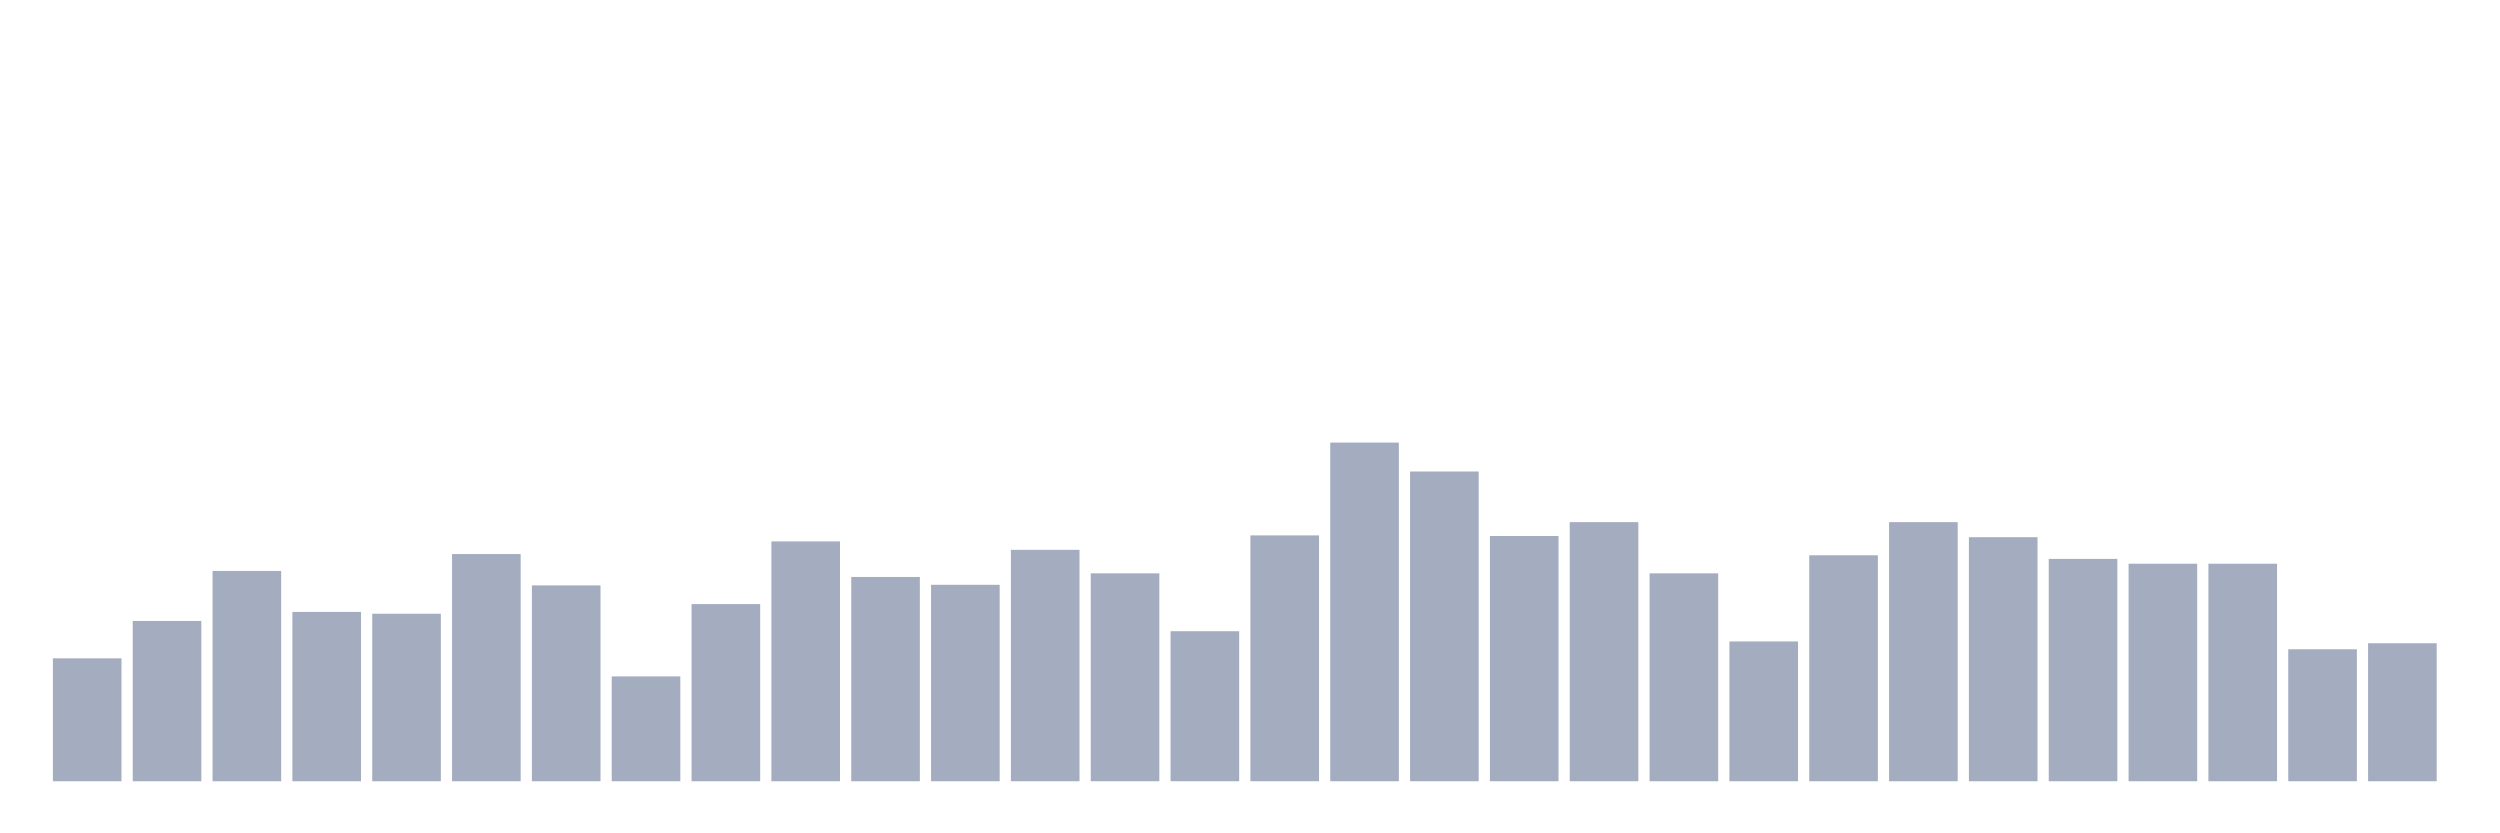 <svg xmlns="http://www.w3.org/2000/svg" viewBox="0 0 480 160"><g transform="translate(10,10)"><rect class="bar" x="0.153" width="13.175" y="116.397" height="23.603" fill="rgb(164,173,192)"></rect><rect class="bar" x="15.482" width="13.175" y="109.223" height="30.777" fill="rgb(164,173,192)"></rect><rect class="bar" x="30.81" width="13.175" y="99.62" height="40.38" fill="rgb(164,173,192)"></rect><rect class="bar" x="46.138" width="13.175" y="107.488" height="32.512" fill="rgb(164,173,192)"></rect><rect class="bar" x="61.466" width="13.175" y="107.835" height="32.165" fill="rgb(164,173,192)"></rect><rect class="bar" x="76.794" width="13.175" y="96.38" height="43.62" fill="rgb(164,173,192)"></rect><rect class="bar" x="92.123" width="13.175" y="102.397" height="37.603" fill="rgb(164,173,192)"></rect><rect class="bar" x="107.451" width="13.175" y="119.868" height="20.132" fill="rgb(164,173,192)"></rect><rect class="bar" x="122.779" width="13.175" y="105.983" height="34.017" fill="rgb(164,173,192)"></rect><rect class="bar" x="138.107" width="13.175" y="93.95" height="46.05" fill="rgb(164,173,192)"></rect><rect class="bar" x="153.436" width="13.175" y="100.777" height="39.223" fill="rgb(164,173,192)"></rect><rect class="bar" x="168.764" width="13.175" y="102.281" height="37.719" fill="rgb(164,173,192)"></rect><rect class="bar" x="184.092" width="13.175" y="95.57" height="44.43" fill="rgb(164,173,192)"></rect><rect class="bar" x="199.42" width="13.175" y="100.083" height="39.917" fill="rgb(164,173,192)"></rect><rect class="bar" x="214.748" width="13.175" y="111.19" height="28.81" fill="rgb(164,173,192)"></rect><rect class="bar" x="230.077" width="13.175" y="92.793" height="47.207" fill="rgb(164,173,192)"></rect><rect class="bar" x="245.405" width="13.175" y="74.975" height="65.025" fill="rgb(164,173,192)"></rect><rect class="bar" x="260.733" width="13.175" y="80.529" height="59.471" fill="rgb(164,173,192)"></rect><rect class="bar" x="276.061" width="13.175" y="92.909" height="47.091" fill="rgb(164,173,192)"></rect><rect class="bar" x="291.39" width="13.175" y="90.248" height="49.752" fill="rgb(164,173,192)"></rect><rect class="bar" x="306.718" width="13.175" y="100.083" height="39.917" fill="rgb(164,173,192)"></rect><rect class="bar" x="322.046" width="13.175" y="113.157" height="26.843" fill="rgb(164,173,192)"></rect><rect class="bar" x="337.374" width="13.175" y="96.612" height="43.388" fill="rgb(164,173,192)"></rect><rect class="bar" x="352.702" width="13.175" y="90.248" height="49.752" fill="rgb(164,173,192)"></rect><rect class="bar" x="368.031" width="13.175" y="93.14" height="46.86" fill="rgb(164,173,192)"></rect><rect class="bar" x="383.359" width="13.175" y="97.306" height="42.694" fill="rgb(164,173,192)"></rect><rect class="bar" x="398.687" width="13.175" y="98.231" height="41.769" fill="rgb(164,173,192)"></rect><rect class="bar" x="414.015" width="13.175" y="98.231" height="41.769" fill="rgb(164,173,192)"></rect><rect class="bar" x="429.344" width="13.175" y="114.661" height="25.339" fill="rgb(164,173,192)"></rect><rect class="bar" x="444.672" width="13.175" y="113.504" height="26.496" fill="rgb(164,173,192)"></rect></g></svg>